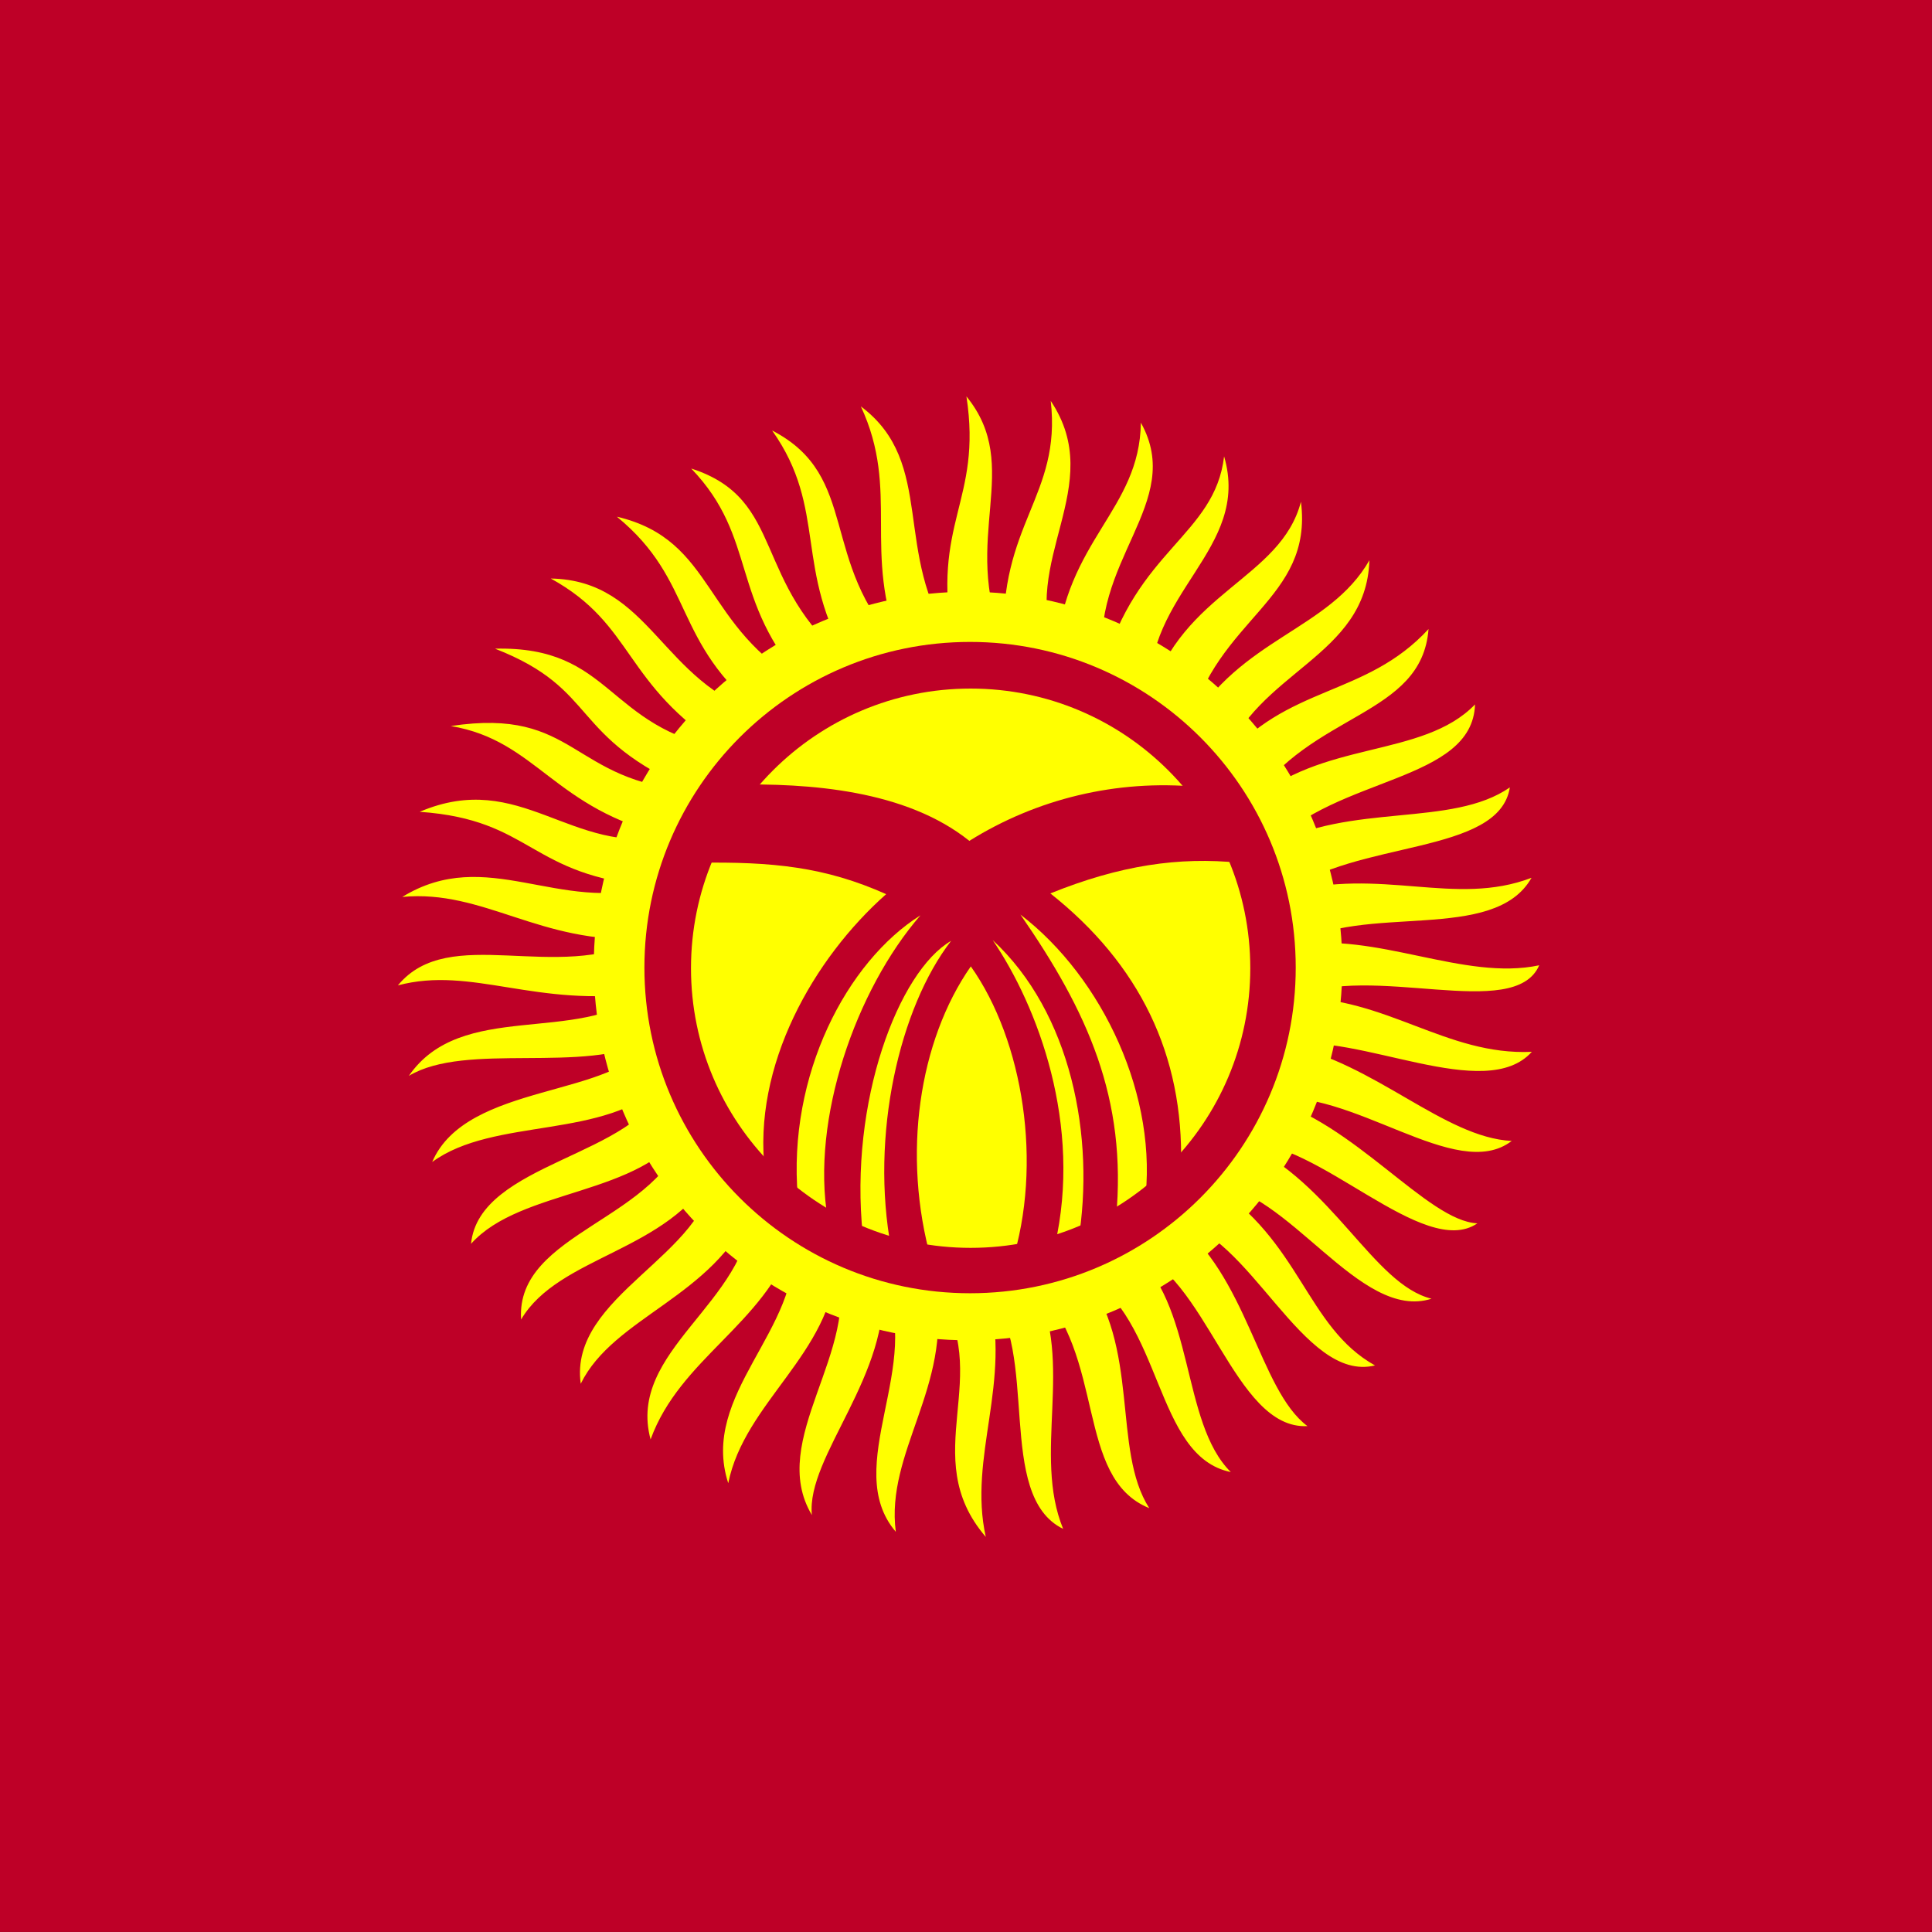 <?xml version="1.0" encoding="UTF-8" standalone="no"?>
<!-- Created with Sodipodi ("http://www.sodipodi.com/") -->

<!--

<rdf:RDF xmlns="http://web.resource.org/cc/"
    xmlns:dc="http://purl.org/dc/elements/1.1/"
    xmlns:rdf="http://www.w3.org/1999/02/22-rdf-syntax-ns#">
<Work rdf:about="">
   <dc:title>SVG graphic of Kyrgyzstan's Flag</dc:title>
   <dc:rights><Agent>
      <dc:title>Andrew Duhan</dc:title>
   </Agent></dc:rights>
   <license rdf:resource="http://web.resource.org/cc/PublicDomain" />
</Work>

<License rdf:about="http://web.resource.org/cc/PublicDomain">
   <permits rdf:resource="http://web.resource.org/cc/Reproduction" />
   <permits rdf:resource="http://web.resource.org/cc/Distribution" />
   <permits rdf:resource="http://web.resource.org/cc/DerivativeWorks" />
</License>

</rdf:RDF>

-->

<svg
   xmlns:dc="http://purl.org/dc/elements/1.1/"
   xmlns:cc="http://creativecommons.org/ns#"
   xmlns:rdf="http://www.w3.org/1999/02/22-rdf-syntax-ns#"
   xmlns:svg="http://www.w3.org/2000/svg"
   xmlns="http://www.w3.org/2000/svg"
   xmlns:sodipodi="http://sodipodi.sourceforge.net/DTD/sodipodi-0.dtd"
   xmlns:inkscape="http://www.inkscape.org/namespaces/inkscape"
   id="svg719"
   sodipodi:version="0.32"
   width="512"
   height="512"
   sodipodi:docname="kg.svg"
   version="1.1"
   inkscape:version="0.48.1 r9760">
  <rect width="100%" height="100%" fill="#333333" stroke="none"/>
  <sodipodi:namedview
     id="base"
     showgrid="false"
     inkscape:zoom="0.5248"
     inkscape:cx="312.5"
     inkscape:cy="208.125"
     inkscape:window-width="1280"
     inkscape:window-height="723"
     inkscape:window-x="0"
     inkscape:window-y="24"
     inkscape:window-maximized="1"
     inkscape:current-layer="svg719" />
  <defs
     id="defs721">
    <clipPath
       clipPathUnits="userSpaceOnUse"
       id="clipPath5662">
      <rect
         id="rect5664"
         height="416.25"
         x="104.062"
         style="fill:#000000;fill-opacity:0.67;stroke:none"
         width="416.25"
         y="-2.2162354e-05" />
    </clipPath>
  </defs>
  <g
     transform="matrix(1.23,0,0,1.23,-128,2.7260361e-5)"
     id="flag"
     clip-path="url(#clipPath5662)"
     inkscape:label="#g5631">
    <rect
       style="font-size:12px;fill:#be0027;fill-opacity:1;fill-rule:evenodd;stroke-width:1pt"
       id="rect724"
       width="625"
       height="416.25"
       x="0"
       y="-1.2e-05" />
    <path
       inkscape:connector-curvature="0"
       style="fill:#ffff00;fill-opacity:1;fill-rule:evenodd;stroke:none"
       d="m 186.649,207.901 c 11.104,-13.504 34.105,-0.324 52.881,-10.048 -22.242,1.223 -34.365,-10.674 -51.937,-9.006 18.207,-11.184 33.707,3.658 54.065,-2.308 -26.963,-2.268 -25.794,-14.321 -50.311,-16.033 21.778,-9.288 32.549,9.553 53.882,5.268 -25.143,-5.804 -28.491,-20.614 -47.185,-23.749 27.323,-4.124 25.542,12.027 52.327,14 -27.187,-11.662 -20.061,-21.786 -42.8,-30.668 25.444,-0.601 23.757,17.033 49.535,21.658 -22.068,-14 -19.342,-26.776 -37.519,-36.773 21.564,0.39 23.669,22.462 45.677,29.301 -19.632,-15.577 -14.469,-28.71 -31.433,-42.62 21.449,5.031 18.326,24.073 40.665,36.22 -16.555,-18.386 -10.203,-31.548 -24.645,-46.599 20.629,6.644 12.792,24.741 34.198,41.947 -12.271,-20.207 -4.695,-33.094 -16.771,-50.142 19.153,9.891 9.879,28.35 27.66,46.794 -8.37,-20.738 0.012,-33.619 -8.542,-51.983 16.383,12.241 6.639,31.969 19.855,50.789 -4.818,-25.95 6.375,-30.219 2.892,-52.945 12.444,15.276 -1.465,30.553 8.088,53.056 -1.163,-25.59 12.434,-31.54 10.076,-52.085 12.332,18.41 -6.916,34.432 1.134,54.149 2.082,-24.279 18.036,-30.566 18.284,-49.459 9.701,17.343 -11.472,29.814 -8.035,52.808 6.967,-25.362 23.964,-28.496 25.969,-45.548 5.882,20.063 -17.288,29.39 -15.933,51.626 6.901,-22.549 28.146,-25.194 32.489,-41.849 2.68,21.225 -18.212,24.993 -24.093,48.442 10.985,-19.138 30.197,-20.708 38.847,-35.844 -0.679,20.987 -24.263,23.739 -31.502,43.391 13.597,-16.674 30.642,-13.78 44.239,-28.564 -1.435,18.942 -25.441,17.871 -38.218,37.482 14.744,-13.603 36.938,-9.527 48.235,-21.239 -0.548,16.754 -30.006,15.495 -43.898,30.47 17.134,-9.386 38.826,-3.873 51.401,-12.591 -2.298,14.689 -33.394,11.256 -48.256,22.72 20.496,-5.679 36.322,3.097 52.927,-3.248 -8.081,14.298 -36.287,5.248 -51.262,14.543 17.787,-3.012 36.687,7.764 52.918,4.307 -5.335,12.358 -36.243,-0.747 -52.918,6.941 19.926,-0.175 32.847,12.548 51.327,11.706 -10.051,11.189 -37.225,-4.197 -53.057,-1.569 19.316,3.996 34.073,20.001 48.719,20.772 -12.019,9.229 -34.489,-11.786 -52.734,-9.118 18.784,5.028 34.565,26.399 45.344,26.868 -11.613,7.936 -34.566,-18.263 -50.292,-17.332 19.102,8.634 27.863,30.499 40.404,33.573 -15.527,4.982 -30.786,-23.753 -47.471,-24.749 19.326,12.189 20.418,30.827 35.298,39.124 -15.656,3.827 -26.799,-28.59 -43.299,-31.326 15.844,11.648 18.234,36.528 28.74,44.396 -15.94,0.842 -21.7,-33.1 -38.037,-37.949 13.996,11.69 10.645,37.055 21.527,47.855 -16.605,-3.406 -14.465,-32.957 -31.802,-42.908 12.455,15.707 6.119,38.085 14.237,50.679 -16.155,-6.535 -9.138,-32.981 -24.561,-47.959 8.414,16.734 -0.629,36.249 6.006,52.427 -14.758,-7.198 -4.832,-38.523 -16.143,-50.947 5.199,19.338 -4.39,35.341 -0.525,52.677 -15.088,-17.5 2.29,-35.112 -10.797,-52.946 3.474,20.469 -10.842,34.712 -8.591,51.845 -11.964,-13.975 6.427,-36.401 -2.868,-54.046 2.001,20.125 -16.484,37.754 -15.215,50.429 -9.738,-16.233 10.811,-35.432 5.309,-53.889 -1.159,19.164 -19.813,29.578 -23.326,47.036 -6.27,-19.259 15.905,-33.18 13.991,-52.105 -6.35,18.004 -24.375,25.222 -30.725,42.67 -5.199,-19.205 21.068,-29.403 21.762,-49.609 -8.119,18.95 -29.692,23.111 -36.811,37.613 -2.658,-19.105 27.485,-27.647 28.607,-45.751 -9.704,17.383 -33.307,18.088 -41.455,31.913 -1.235,-19.037 30.554,-21.395 35.545,-41.32 -9.661,14.86 -35.556,12.932 -46.33,25.013 1.699,-17.66 36.087,-18.752 41.567,-34.633 -12.783,12.331 -36.554,7.221 -49.939,17.002 7.45,-17.345 39.705,-13.668 46.997,-26.233 -14.279,7.45 -39.576,0.228 -52.029,7.678 11.318,-16.427 36.424,-6.614 50.633,-17.926 -23.112,3.368 -36.996,-5.829 -52.992,-1.572 z"
       id="path733"
       sodipodi:nodetypes="ccccccccccccccccccccccccccccccccccccccccccccccccccccccccccccccccccccccccccccccccc"
       transform="translate(3.145,4.403)" />
    <path
       sodipodi:type="arc"
       style="fill:#ffff00;fill-opacity:1;fill-rule:evenodd;stroke:none"
       id="path731"
       d="m 380.217,199.253 c 0,38.559 -31.258,69.816 -69.816,69.816 -38.559,0 -69.816,-31.258 -69.816,-69.816 0,-38.559 31.258,-69.816 69.816,-69.816 38.559,0 69.816,31.258 69.816,69.816 z"
       sodipodi:cx="310.40027"
       sodipodi:cy="199.25284"
       sodipodi:rx="69.816452"
       sodipodi:ry="69.816475"
       transform="matrix(1.155,0,0,1.155,-45.879,-22.002)" />
    <path
       sodipodi:type="arc"
       style="fill:#be0027;fill-opacity:1;fill-rule:evenodd;stroke:none"
       id="path727"
       d="m 380.217,199.253 c 0,38.559 -31.258,69.816 -69.816,69.816 -38.559,0 -69.816,-31.258 -69.816,-69.816 0,-38.559 31.258,-69.816 69.816,-69.816 38.559,0 69.816,31.258 69.816,69.816 z"
       sodipodi:cx="310.40027"
       sodipodi:cy="199.25284"
       sodipodi:rx="69.816452"
       sodipodi:ry="69.816475"
       transform="matrix(1.005,0,0,1.005,1.118,8.223)" />
    <path
       sodipodi:type="arc"
       style="fill:#ffff00;fill-opacity:1;fill-rule:evenodd;stroke:none"
       id="path726"
       d="m 380.217,199.253 c 0,38.559 -31.258,69.816 -69.816,69.816 -38.559,0 -69.816,-31.258 -69.816,-69.816 0,-38.559 31.258,-69.816 69.816,-69.816 38.559,0 69.816,31.258 69.816,69.816 z"
       sodipodi:cx="310.40027"
       sodipodi:cy="199.25284"
       sodipodi:rx="69.816452"
       sodipodi:ry="69.816475"
       transform="matrix(0.863,0,0,0.863,45.318,36.652)" />
    <path
       inkscape:connector-curvature="0"
       style="fill:#be0027;fill-opacity:1;fill-rule:evenodd;stroke:none"
       d="m 258.667,164.659 c 16.667,-0.367 37.424,1.153 51.104,12.108 14.519,-9.068 31.711,-13.261 49.218,-11.636 2.988,5.451 5.975,10.902 8.963,16.353 -12.999,-1.311 -25.683,0.525 -40.727,6.605 19.184,15.2 28.776,34.803 28.147,58.652 -2.201,2.725 -5.661,5.765 -7.862,8.49 3.197,-23.167 -9.015,-49.006 -26.732,-62.582 14.414,20.809 23.011,39.573 20.6,65.413 -2.568,1.52 -5.609,3.669 -8.177,5.189 3.773,-22.8 -1.571,-49.532 -18.397,-65.099 9.696,14.257 19.393,39.836 13.365,65.885 -2.621,0.786 -6.656,2.988 -9.277,3.774 6.762,-21.332 2.515,-48.012 -8.806,-63.998 -11.216,16.092 -14.886,40.673 -8.492,63.369 -3.145,-0.786 -5.503,-1.73 -8.648,-2.516 -4.612,-24.425 1.783,-51.996 12.895,-66.356 -11.322,6.552 -22.015,34.645 -19.028,63.369 -2.725,-1.258 -4.822,-2.202 -7.547,-3.46 -3.669,-21.438 6.027,-49.321 19.97,-65.414 -15.83,9.959 -28.671,34.385 -26.417,60.697 -2.411,-2.149 -4.665,-3.197 -7.076,-5.346 -2.778,-22.958 10.483,-46.072 26.102,-59.91 -13.156,-5.871 -24.425,-7.024 -40.726,-6.762 2.568,-5.294 4.98,-11.531 7.548,-16.825 z"
       id="path729"
       sodipodi:nodetypes="ccccccccccccccccccccccccc"
       transform="translate(3.145,4.403)" />
  </g>
</svg>

